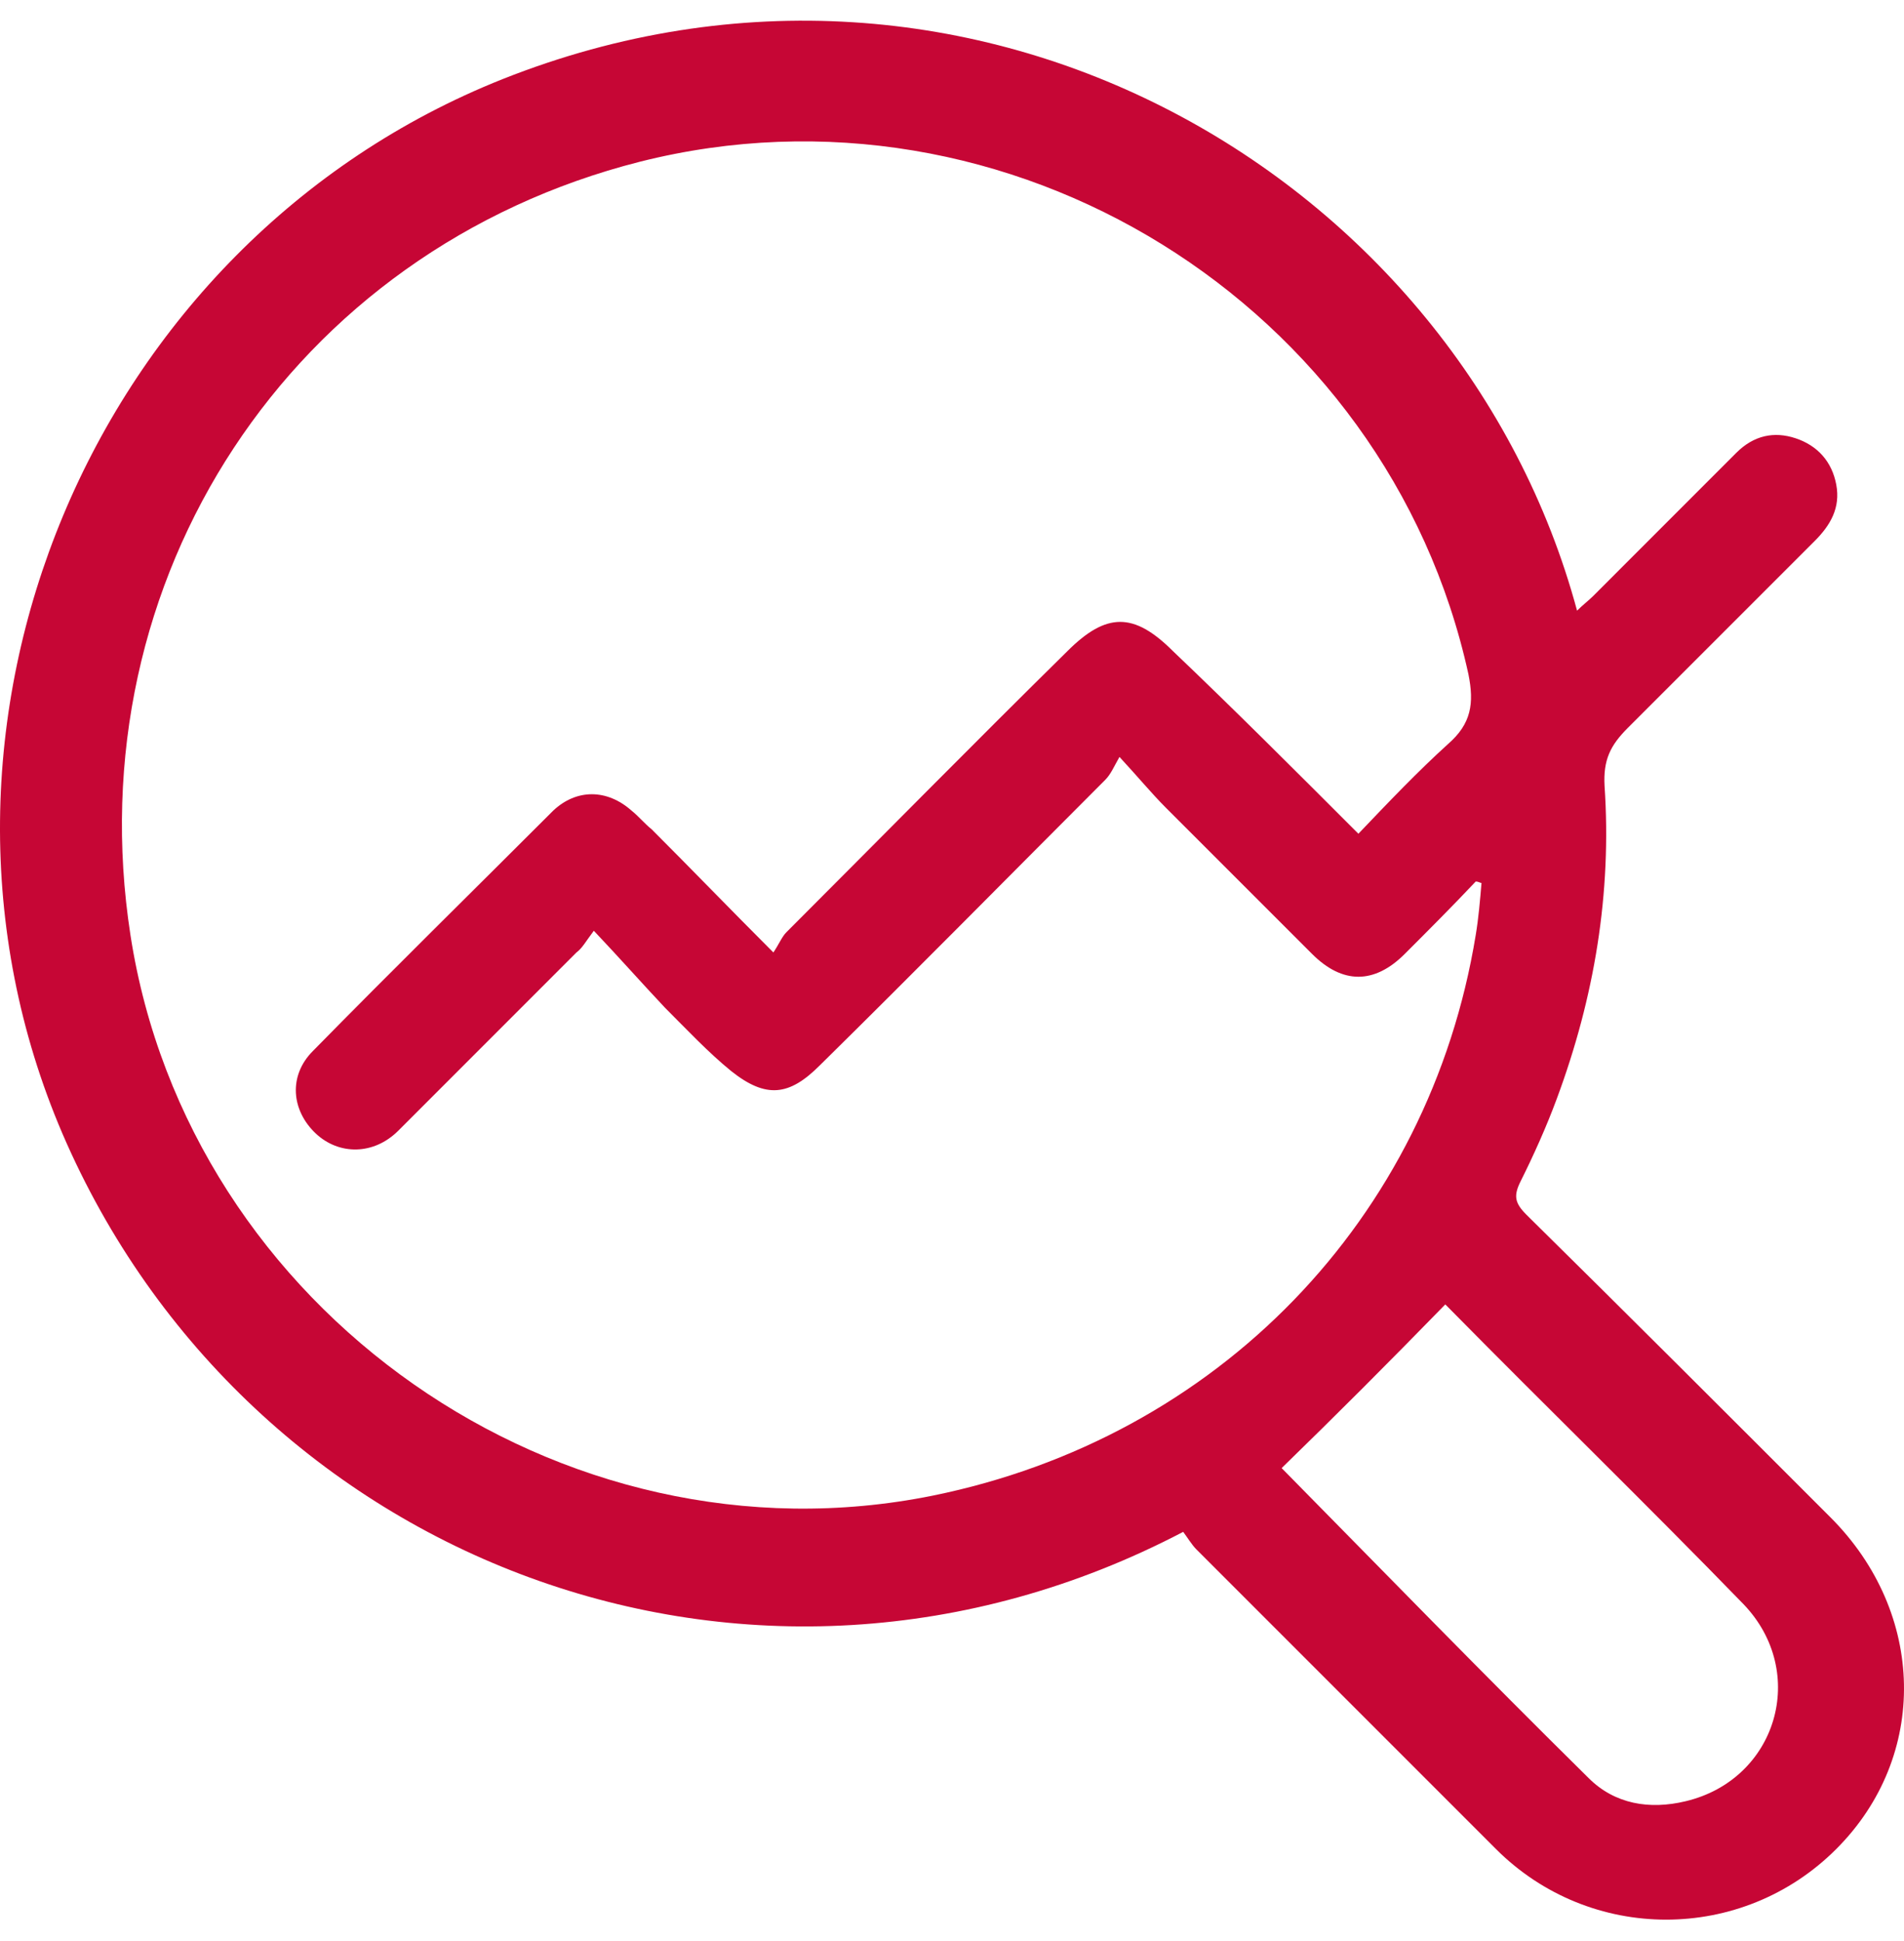 <svg width="52" height="53" viewBox="0 0 52 53" fill="none" xmlns="http://www.w3.org/2000/svg">
<path d="M32.314 41.827C20.529 47.996 6.727 42.617 1.704 30.951C-3.042 19.877 2.495 6.629 13.727 2.16C26.58 -2.942 39.868 4.81 43.071 16.674C43.229 16.516 43.387 16.397 43.506 16.279C44.811 14.973 46.116 13.668 47.421 12.363C47.896 11.889 48.45 11.77 49.043 11.968C49.636 12.166 50.032 12.601 50.15 13.233C50.269 13.866 49.992 14.341 49.557 14.776C47.856 16.476 46.156 18.177 44.455 19.877C43.981 20.352 43.783 20.747 43.822 21.459C44.02 24.386 43.546 27.233 42.517 30.002C42.24 30.753 41.885 31.544 41.529 32.256C41.331 32.651 41.37 32.849 41.687 33.166C44.455 35.894 47.224 38.663 49.992 41.431C52.602 44.041 52.681 47.956 50.15 50.487C47.58 53.058 43.427 53.058 40.856 50.487C38.128 47.759 35.399 45.03 32.67 42.301C32.551 42.182 32.433 41.985 32.314 41.827ZM37.099 22.765C37.93 21.894 38.721 21.064 39.551 20.312C40.184 19.759 40.263 19.205 40.105 18.414C37.89 8.29 27.529 1.883 17.484 4.414C7.953 6.827 2.06 15.804 3.563 25.533C5.145 35.776 15.308 42.894 25.472 40.838C33.263 39.256 39.037 33.284 40.303 25.533C40.382 25.058 40.421 24.584 40.461 24.109C40.421 24.109 40.382 24.07 40.303 24.07C39.67 24.742 38.998 25.414 38.365 26.047C37.534 26.877 36.664 26.877 35.834 26.047C34.489 24.702 33.184 23.397 31.839 22.053C31.444 21.657 31.088 21.222 30.574 20.668C30.416 20.945 30.337 21.143 30.178 21.301C27.568 23.911 24.998 26.521 22.387 29.092C21.557 29.923 20.924 30.002 19.975 29.25C19.342 28.736 18.749 28.103 18.156 27.51C17.523 26.838 16.93 26.166 16.218 25.414C15.981 25.73 15.902 25.889 15.743 26.007C14.122 27.629 12.501 29.25 10.879 30.872C10.207 31.544 9.258 31.544 8.625 30.951C7.953 30.318 7.873 29.369 8.546 28.697C10.721 26.482 12.936 24.307 15.111 22.132C15.743 21.538 16.574 21.538 17.246 22.132C17.444 22.29 17.602 22.488 17.8 22.646C18.868 23.714 19.936 24.821 21.122 26.007C21.28 25.77 21.359 25.572 21.478 25.454C24.049 22.883 26.58 20.312 29.15 17.781C30.218 16.714 30.969 16.714 32.037 17.781C33.698 19.363 35.359 21.024 37.099 22.765ZM35.003 40.086C37.732 42.855 40.54 45.742 43.387 48.55C44.099 49.261 45.048 49.42 46.037 49.182C48.529 48.589 49.399 45.663 47.619 43.804C44.969 41.075 42.241 38.425 39.591 35.736C39.512 35.657 39.472 35.617 39.472 35.617C37.93 37.199 36.467 38.663 35.003 40.086Z" fill="#C60635"/>
</svg>
